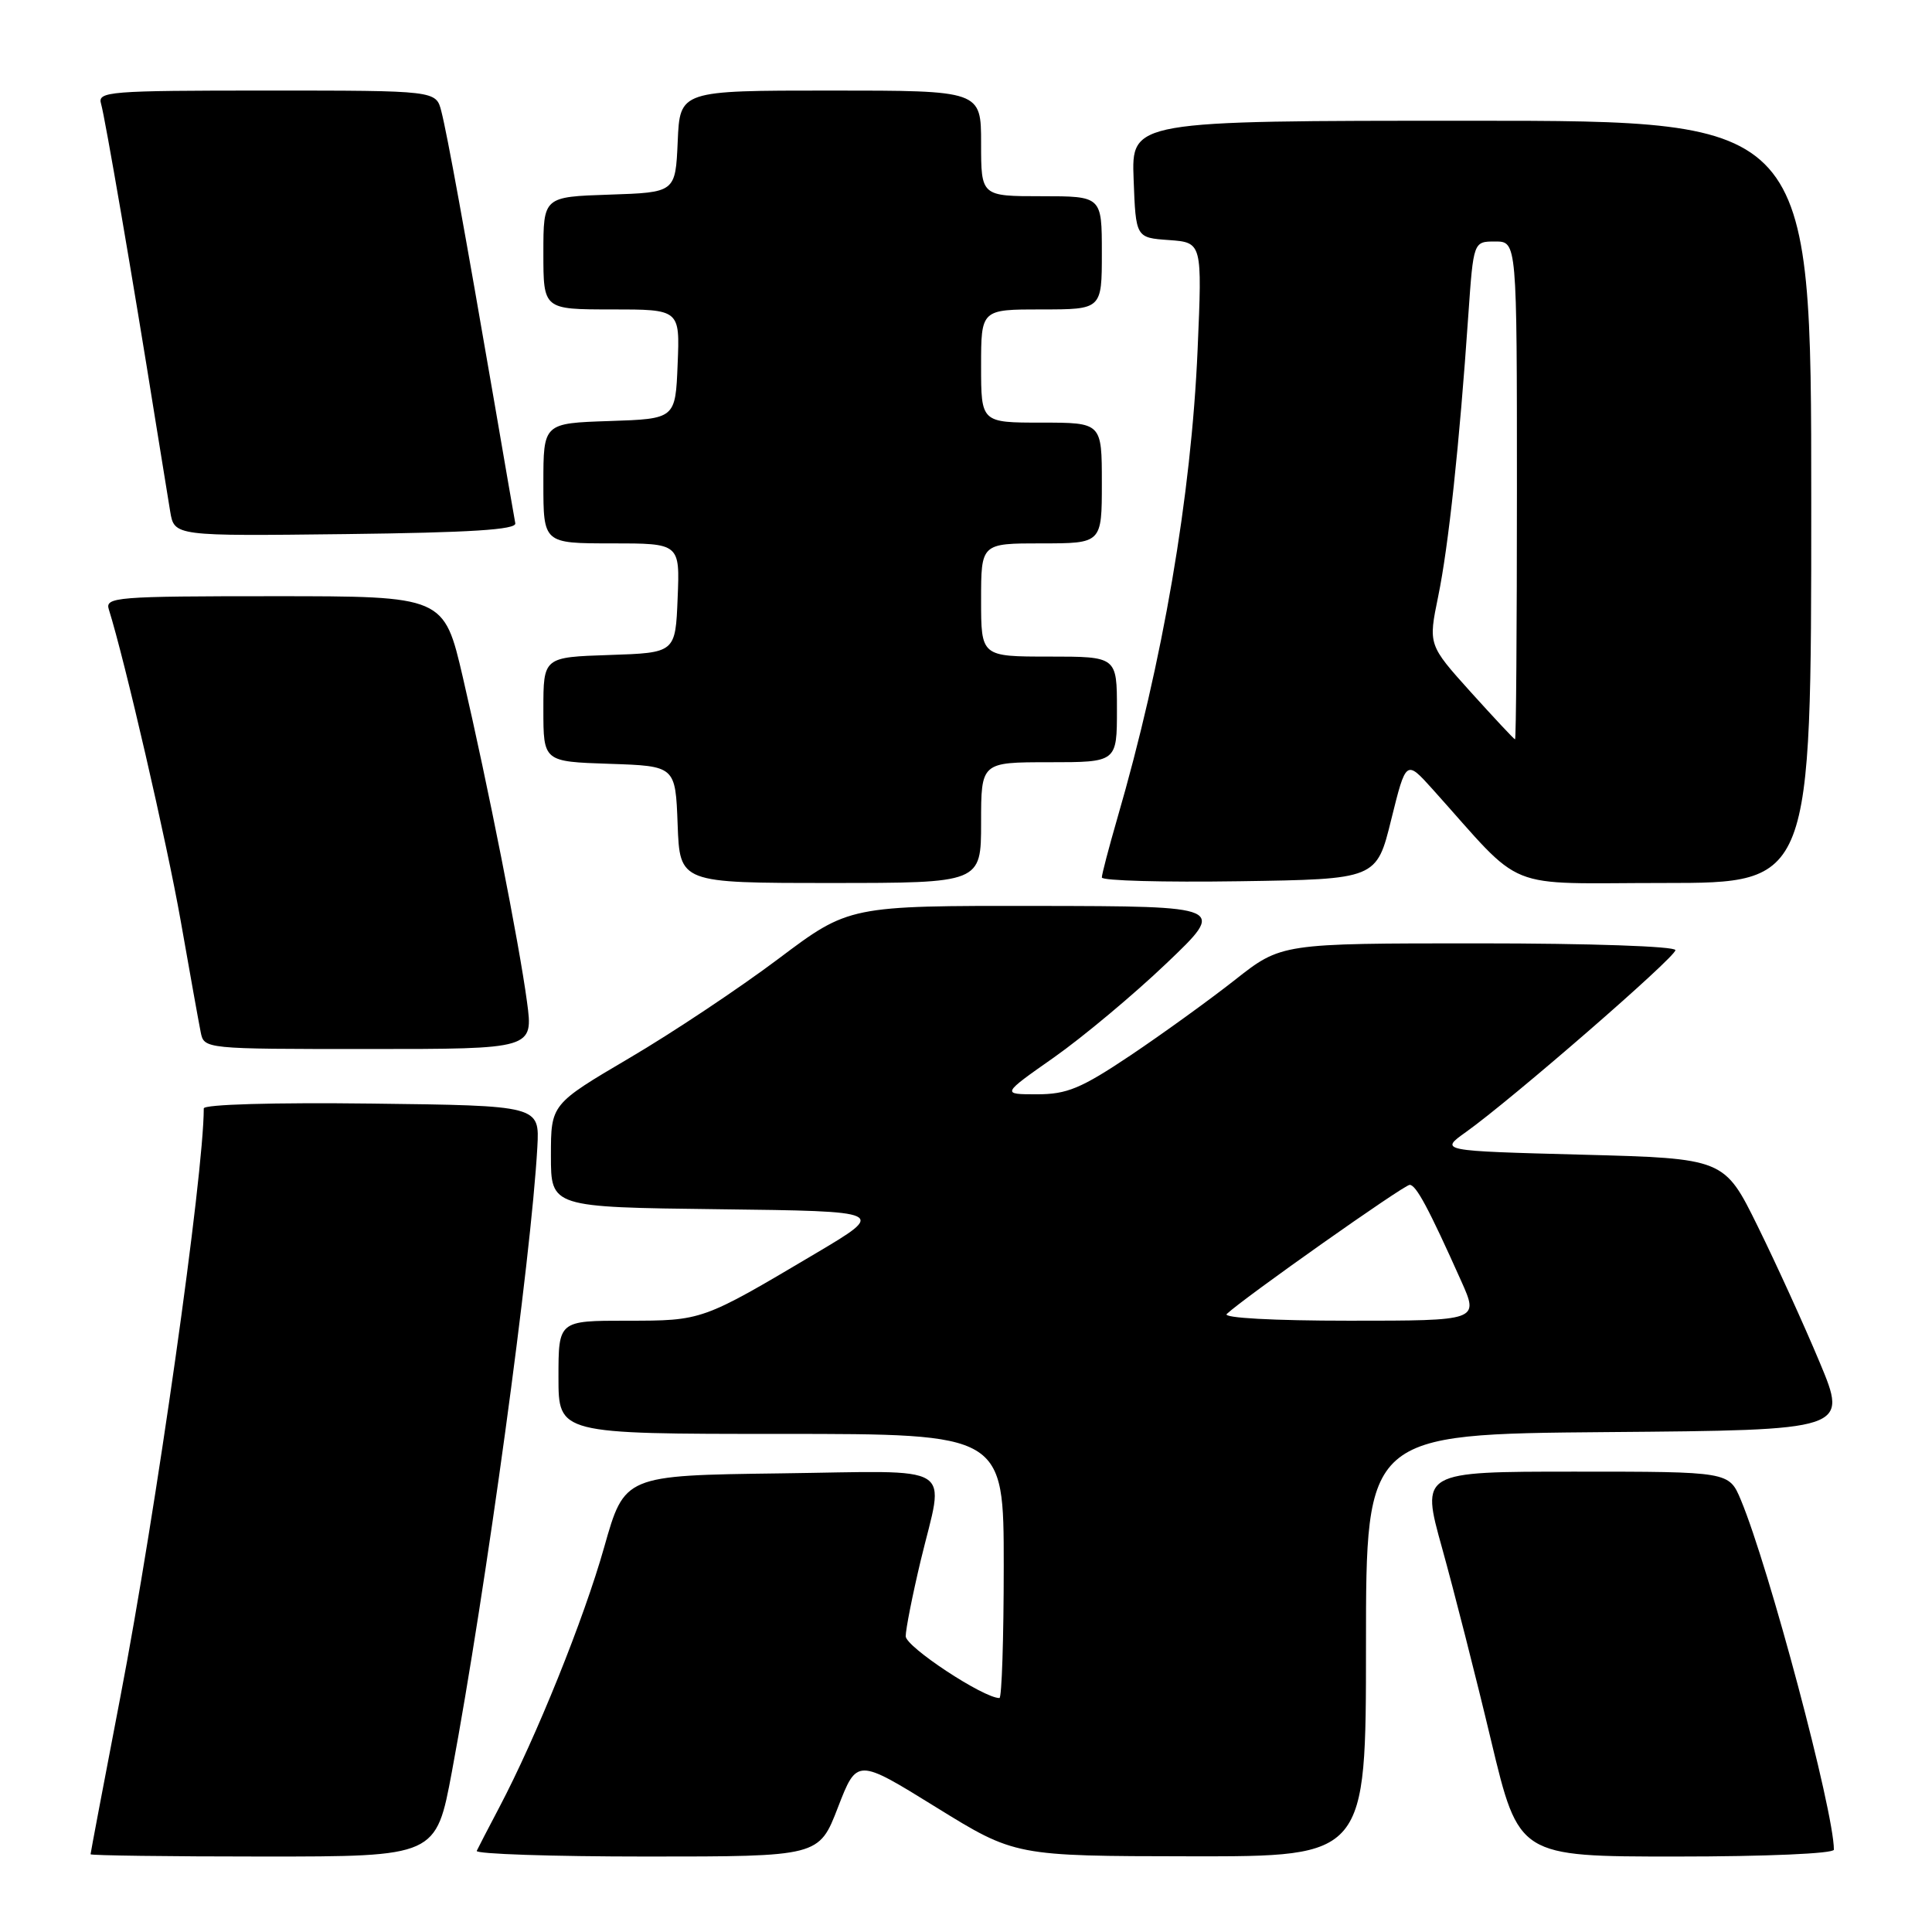 <?xml version="1.0" encoding="UTF-8" standalone="no"?>
<!DOCTYPE svg PUBLIC "-//W3C//DTD SVG 1.1//EN" "http://www.w3.org/Graphics/SVG/1.1/DTD/svg11.dtd" >
<svg xmlns="http://www.w3.org/2000/svg" xmlns:xlink="http://www.w3.org/1999/xlink" version="1.1" viewBox="0 0 256 256">
 <g >
 <path fill="currentColor"
d=" M 59.88 234.75 C 64.42 210.41 70.38 166.82 71.20 152.00 C 71.50 146.50 71.50 146.50 49.25 146.23 C 36.30 146.07 27.00 146.34 27.00 146.87 C 27.00 155.70 20.68 200.28 15.93 224.95 C 13.77 236.19 12.00 245.53 12.00 245.70 C 12.00 245.86 22.30 246.00 34.89 246.00 C 57.78 246.00 57.78 246.00 59.88 234.75 Z  M 111.03 239.49 C 113.55 232.98 113.55 232.98 124.02 239.46 C 134.50 245.94 134.50 245.94 157.75 245.97 C 181.00 246.00 181.00 246.00 181.00 218.01 C 181.00 190.03 181.00 190.03 212.93 189.76 C 244.87 189.50 244.87 189.50 241.11 180.50 C 239.04 175.55 235.35 167.45 232.91 162.50 C 228.48 153.50 228.48 153.50 209.61 153.00 C 190.74 152.50 190.74 152.50 194.25 150.00 C 200.31 145.68 222.00 126.85 222.00 125.90 C 222.00 125.39 210.72 125.00 195.89 125.00 C 169.78 125.00 169.78 125.00 163.64 129.84 C 160.26 132.50 154.03 137.00 149.80 139.84 C 143.24 144.23 141.39 145.00 137.39 145.00 C 132.69 145.00 132.69 145.00 139.66 140.11 C 143.49 137.41 150.20 131.81 154.56 127.65 C 162.50 120.08 162.50 120.08 137.50 120.04 C 112.50 120.01 112.50 120.01 103.14 127.05 C 97.99 130.92 89.11 136.84 83.39 140.20 C 73.00 146.32 73.00 146.32 73.00 153.14 C 73.00 159.96 73.00 159.96 95.25 160.23 C 117.50 160.50 117.50 160.50 108.00 166.13 C 92.99 175.03 93.08 175.00 83.05 175.00 C 74.00 175.00 74.00 175.00 74.00 182.50 C 74.00 190.00 74.00 190.00 103.50 190.00 C 133.00 190.00 133.00 190.00 133.00 207.50 C 133.00 217.12 132.74 225.00 132.43 225.00 C 130.31 225.00 120.02 218.22 120.01 216.81 C 120.01 215.89 120.90 211.39 121.99 206.81 C 125.15 193.66 127.17 194.92 103.37 195.23 C 82.75 195.50 82.75 195.50 80.06 205.00 C 77.37 214.53 71.07 230.15 66.15 239.50 C 64.70 242.25 63.36 244.84 63.17 245.25 C 62.99 245.66 73.11 246.00 85.67 246.00 C 108.52 246.00 108.52 246.00 111.03 239.49 Z  M 243.00 245.09 C 243.00 239.98 234.41 207.70 230.67 198.74 C 229.10 195.00 229.10 195.00 208.68 195.00 C 188.26 195.00 188.26 195.00 191.09 205.15 C 192.64 210.73 195.57 222.20 197.58 230.65 C 201.25 246.00 201.25 246.00 222.12 246.00 C 234.03 246.00 243.00 245.61 243.00 245.09 Z  M 69.83 132.75 C 68.79 124.98 64.64 103.99 61.33 89.75 C 58.83 79.00 58.83 79.00 36.35 79.00 C 15.39 79.00 13.90 79.12 14.42 80.75 C 16.54 87.50 22.11 111.63 23.94 122.00 C 25.15 128.88 26.34 135.51 26.59 136.75 C 27.04 139.00 27.04 139.00 48.85 139.00 C 70.67 139.00 70.67 139.00 69.83 132.75 Z  M 130.00 109.00 C 130.00 101.00 130.00 101.00 139.00 101.00 C 148.00 101.00 148.00 101.00 148.00 94.00 C 148.00 87.00 148.00 87.00 139.00 87.00 C 130.00 87.00 130.00 87.00 130.00 79.50 C 130.00 72.00 130.00 72.00 138.00 72.00 C 146.00 72.00 146.00 72.00 146.00 64.00 C 146.00 56.00 146.00 56.00 138.00 56.00 C 130.00 56.00 130.00 56.00 130.00 48.50 C 130.00 41.00 130.00 41.00 138.00 41.00 C 146.00 41.00 146.00 41.00 146.00 33.50 C 146.00 26.00 146.00 26.00 138.00 26.00 C 130.00 26.00 130.00 26.00 130.00 19.00 C 130.00 12.00 130.00 12.00 110.05 12.00 C 90.09 12.00 90.09 12.00 89.80 18.75 C 89.50 25.50 89.50 25.50 80.75 25.79 C 72.00 26.08 72.00 26.08 72.00 33.54 C 72.00 41.00 72.00 41.00 81.04 41.00 C 90.09 41.00 90.09 41.00 89.79 48.25 C 89.50 55.50 89.50 55.50 80.75 55.79 C 72.00 56.08 72.00 56.08 72.00 64.04 C 72.00 72.00 72.00 72.00 81.04 72.00 C 90.09 72.00 90.09 72.00 89.79 79.25 C 89.50 86.50 89.50 86.50 80.75 86.79 C 72.00 87.08 72.00 87.08 72.00 94.00 C 72.00 100.92 72.00 100.92 80.75 101.21 C 89.50 101.50 89.50 101.50 89.79 109.25 C 90.08 117.00 90.08 117.00 110.04 117.00 C 130.00 117.00 130.00 117.00 130.00 109.00 Z  M 184.35 108.58 C 186.31 100.67 186.31 100.67 189.83 104.58 C 202.24 118.40 198.79 117.00 220.52 117.00 C 240.00 117.00 240.00 117.00 240.00 66.50 C 240.00 16.00 240.00 16.00 194.96 16.00 C 149.92 16.00 149.92 16.00 150.21 23.75 C 150.50 31.50 150.50 31.50 154.90 31.81 C 159.30 32.13 159.30 32.13 158.69 46.31 C 157.85 65.73 154.09 87.66 148.03 108.50 C 146.92 112.35 146.00 115.84 146.00 116.27 C 146.00 116.70 154.19 116.92 164.20 116.77 C 182.40 116.50 182.40 116.50 184.35 108.58 Z  M 68.28 69.34 C 68.16 68.71 66.91 61.51 65.51 53.34 C 61.61 30.70 59.26 17.78 58.48 14.75 C 57.78 12.00 57.78 12.00 35.32 12.00 C 14.40 12.00 12.90 12.12 13.39 13.75 C 13.90 15.45 17.66 37.32 20.56 55.50 C 21.36 60.45 22.25 65.97 22.55 67.77 C 23.10 71.04 23.10 71.04 45.80 70.77 C 62.33 70.57 68.44 70.19 68.28 69.34 Z  M 162.55 174.11 C 164.86 171.94 186.03 157.00 186.79 157.00 C 187.64 157.00 189.30 160.10 193.62 169.75 C 195.97 175.00 195.97 175.00 178.79 175.00 C 168.70 175.00 161.99 174.63 162.55 174.11 Z  M 194.87 91.69 C 189.25 85.44 189.25 85.44 190.57 79.01 C 191.93 72.41 193.38 58.94 194.56 41.75 C 195.24 32.00 195.24 32.00 198.12 32.00 C 201.00 32.00 201.00 32.00 201.00 65.00 C 201.00 83.15 200.89 97.99 200.75 97.97 C 200.61 97.95 197.97 95.12 194.87 91.69 Z "/>
</g>
</svg>